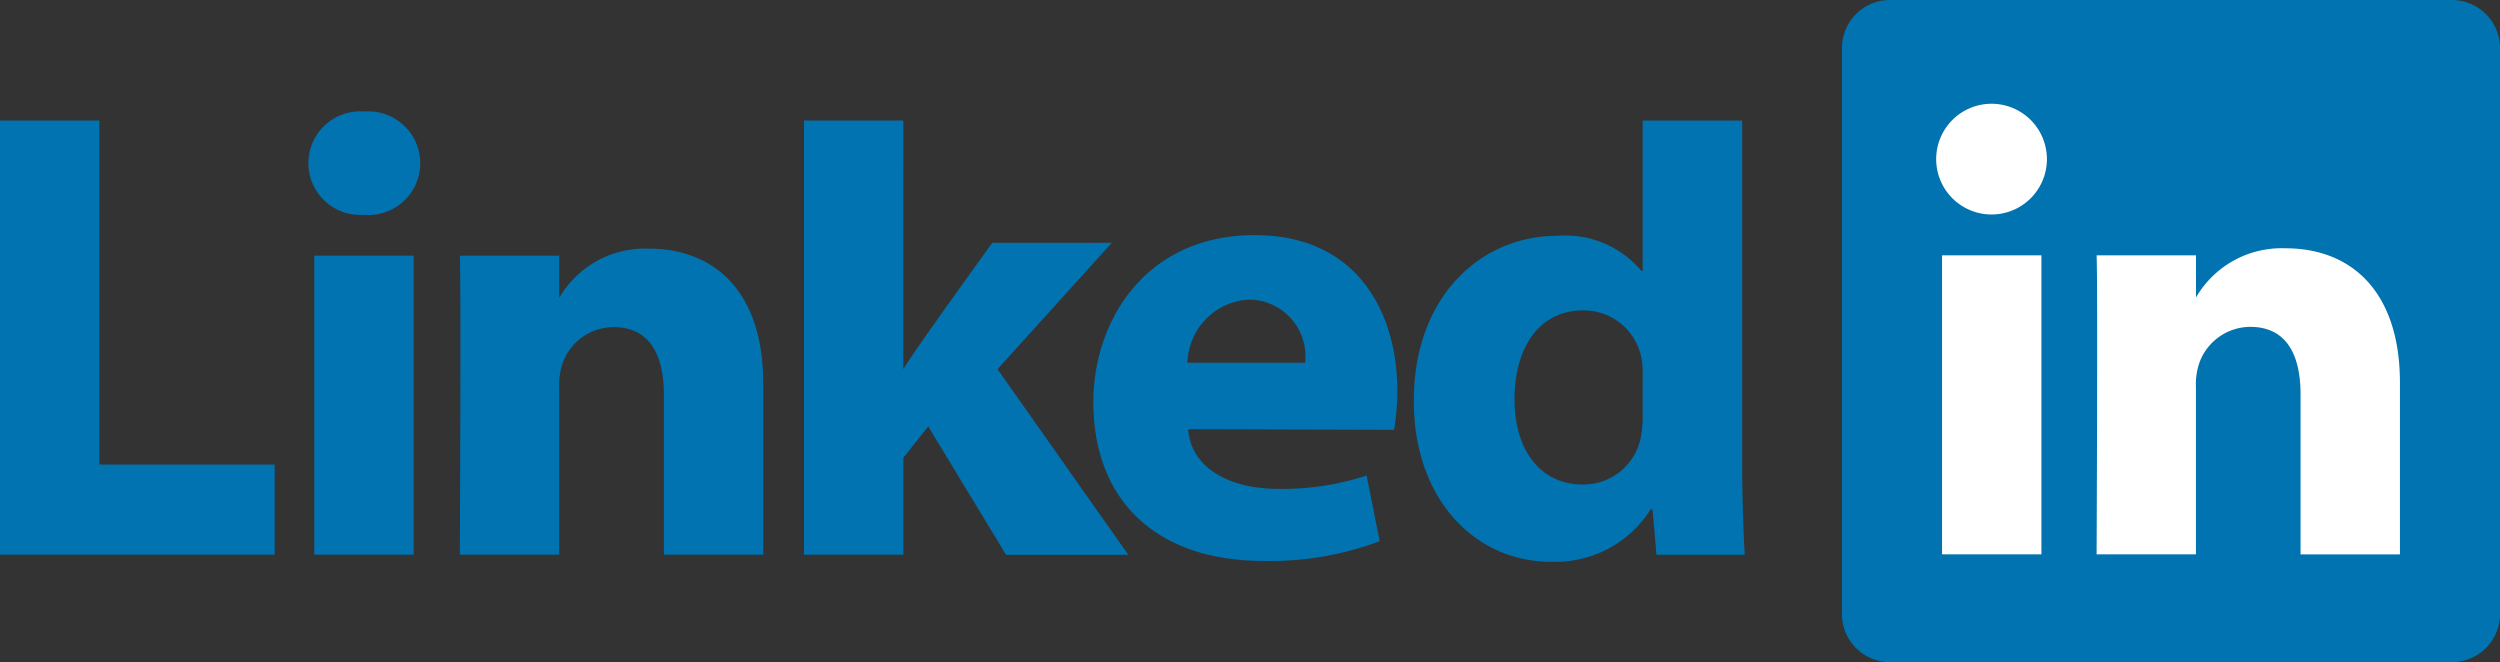 <svg id="linkedin" xmlns="http://www.w3.org/2000/svg" width="97.396" height="25.797" viewBox="0 0 97.396 25.797">
  <rect x="0" y="0" width="97.396" height="25.797" fill="#333333" stroke="none"/>
  <path id="Path_10119" data-name="Path 10119" d="M213.882,3.631a1.872,1.872,0,0,1,1.895-1.848h21.846a1.872,1.872,0,0,1,1.895,1.848v22.1a1.872,1.872,0,0,1-1.895,1.848H215.777a1.872,1.872,0,0,1-1.895-1.847V3.631Z" transform="translate(-142.122 -1.783)" fill="#0073b0"/>
  <path id="Path_10120" data-name="Path 10120" d="M1.785,31.889h10.7V28.377H5.657v-13.4H1.785Zm16.115,0V20.24H14.028V31.889ZM15.964,18.65a2.019,2.019,0,1,0,.026-4.025,2.018,2.018,0,1,0-.051,4.025h.025ZM19.7,31.889h3.872V25.384a2.642,2.642,0,0,1,.128-.944,2.119,2.119,0,0,1,1.986-1.416c1.4,0,1.962,1.068,1.962,2.634v6.232h3.871V25.21c0-3.578-1.91-5.243-4.458-5.243a3.857,3.857,0,0,0-3.515,1.963h.026V20.24H19.7C19.748,21.334,19.7,31.889,19.7,31.889ZM36.979,14.977H33.107V31.889h3.872V28.112l.968-1.218,3.032,5h4.763l-5.094-7.231L45.1,19.739H40.443s-3.184,4.4-3.465,4.923Z" transform="translate(-1.785 -10.28)" fill="#0073b0"/>
  <path id="Path_10121" data-name="Path 10121" d="M139.391,27.718a9.439,9.439,0,0,0,.128-1.522c0-3.011-1.529-6.068-5.553-6.068-4.305,0-6.292,3.4-6.292,6.493,0,3.819,2.42,6.2,6.648,6.2a12.038,12.038,0,0,0,4.509-.77l-.51-2.557a10.538,10.538,0,0,1-3.439.52c-1.808,0-3.387-.743-3.515-2.325l8.024.024h0ZM131.342,25.1a2.528,2.528,0,0,1,2.42-2.461,2.217,2.217,0,0,1,2.165,2.461h-4.585Zm17.734-9.434v5.855h-.051a3.869,3.869,0,0,0-3.285-1.366c-2.981,0-5.6,2.385-5.579,6.46,0,3.777,2.369,6.237,5.324,6.237a4.38,4.38,0,0,0,3.9-2.038h.076l.153,1.765h3.439c-.051-.82-.1-2.236-.1-3.628V15.664h-3.872Zm0,11.52a4.3,4.3,0,0,1-.077.844,2.278,2.278,0,0,1-2.267,1.814c-1.6,0-2.649-1.292-2.649-3.329,0-1.913.892-3.454,2.675-3.454a2.289,2.289,0,0,1,2.267,1.838,3.225,3.225,0,0,1,.051.7v1.59Z" transform="translate(-85.08 -10.968)" fill="#0073b0"/>
  <path id="Path_10122" data-name="Path 10122" d="M228.831,31.847V20.2h-3.872V31.847h3.872ZM226.9,18.608a2.157,2.157,0,1,0-.025,0h.025Zm4.078,13.239h3.872v-6.5a2.654,2.654,0,0,1,.128-.945,2.119,2.119,0,0,1,1.987-1.416c1.4,0,1.961,1.068,1.961,2.634v6.231h3.872V25.168c0-3.578-1.91-5.243-4.457-5.243a3.857,3.857,0,0,0-3.515,1.962h.026V20.2h-3.872c.05,1.093,0,11.649,0,11.649Z" transform="translate(-149.3 -10.252)" fill="#fff"/>
</svg>
